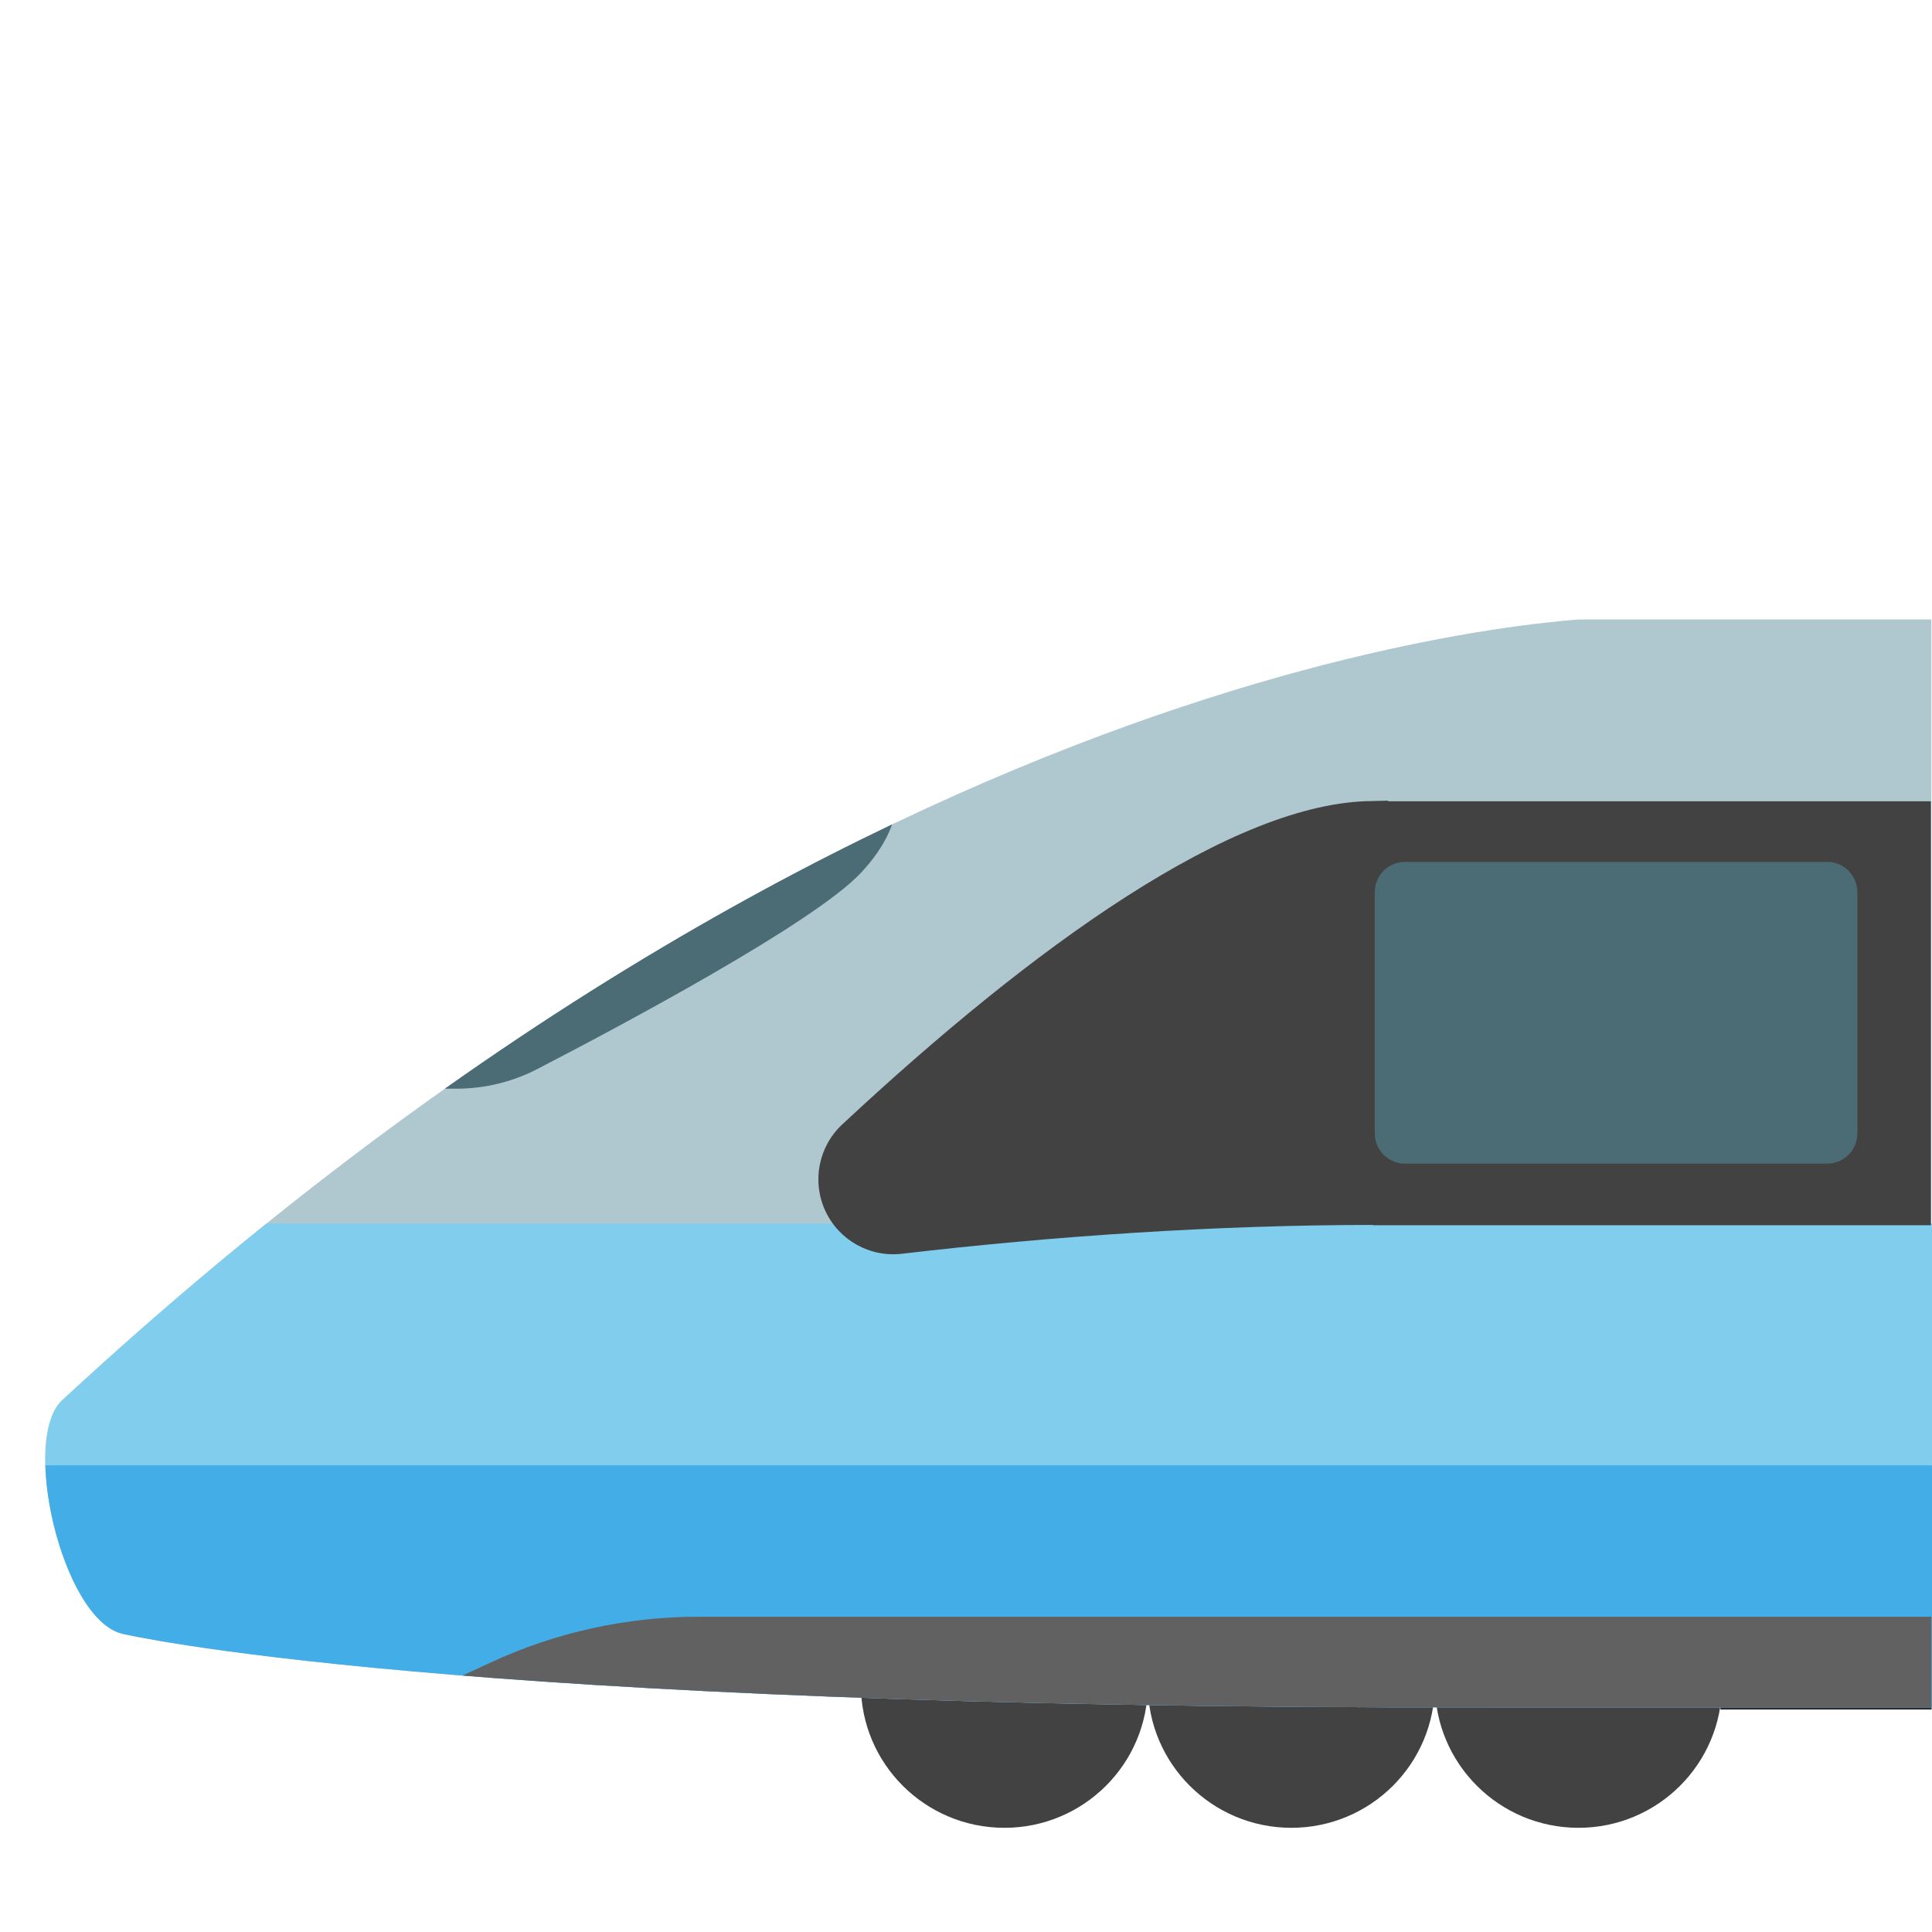 <?xml version="1.0" encoding="UTF-8" standalone="no"?><!DOCTYPE svg PUBLIC "-//W3C//DTD SVG 1.1//EN" "http://www.w3.org/Graphics/SVG/1.1/DTD/svg11.dtd"><svg width="128px" height="128px" version="1.1" xmlns="http://www.w3.org/2000/svg" xmlns:xlink="http://www.w3.org/1999/xlink" xml:space="preserve" xmlns:serif="http://www.serif.com/" style="fill-rule:evenodd;clip-rule:evenodd;stroke-linejoin:round;stroke-miterlimit:2;"><g id="High-Speed-Train" serif:id="High Speed Train" transform="matrix(0.999,0,0,0.997,0.086,0.139)"><g id="Bogie" transform="matrix(1,0,0,1,-342.065,-6.66134e-16)"><g transform="matrix(0.592,0,0,0.833,425.185,21.117)"><rect x="52.18" y="109.66" width="23.657" height="1.2" style="fill:#2b2b2b;"/></g><g transform="matrix(1.03,0,0,1.03,359.032,-0.66)"><path d="M94.314,109.202C94.314,114.305 90.175,118.429 85.08,118.429C79.977,118.429 75.837,114.297 75.837,109.202C75.837,104.092 79.977,99.975 85.08,99.975C90.175,99.975 94.314,104.099 94.314,109.202Z" style="fill:#424242;"/></g><g transform="matrix(1.03,0,0,1.03,383.545,-0.66)"><path d="M33.551,109.202C33.551,114.305 29.411,118.429 24.316,118.429C19.213,118.429 15.074,114.297 15.074,109.202C15.074,104.092 19.214,99.975 24.316,99.975C29.412,99.975 33.551,104.099 33.551,109.202Z" style="fill:#424242;"/></g><g transform="matrix(1.03,0,0,1.03,383.387,-0.66)"><path d="M52.18,109.202C52.18,114.305 48.041,118.429 42.946,118.429C37.843,118.429 33.704,114.297 33.704,109.202C33.704,104.092 37.843,99.975 42.946,99.975C48.049,99.975 52.181,104.099 52.181,109.202L52.18,109.202Z" style="fill:#424242;"/></g></g><g id="Body" transform="matrix(1,0,0,1.006,-2.44249e-15,-0.226)"><g><clipPath id="_clip1"><path d="M107,40.879C107,40.879 60,41 4.128,92.499C1.202,94.895 4,107 8,108C8,108 29,113 98.52,112.866L150.056,112.866L150.056,41.041L107,40.879Z"/></clipPath><g clip-path="url(#_clip1)"><g id="Livery"><g transform="matrix(0.853,0,0,1,-5.34732e-13,0.127)"><rect x="-0" y="40.879" width="150.056" height="71.989" style="fill:#afc7cf;"/></g><g transform="matrix(32.022,0,0,2.686,-13128.9,-166.349)"><rect x="410" y="98" width="4" height="6" style="fill:#42ade7;"/></g><g transform="matrix(1,0,0,1.023,-4.88498e-15,-2.581)"><path d="M128,107L46.229,107C41.467,107 36.761,108.01 32.44,109.961C29.21,111.419 26,112.868 26,112.868L128,113L128,107Z" style="fill:#616161;"/></g><g transform="matrix(32.022,0,0,2.661,-13128.9,-179.874)"><rect x="410" y="98" width="4" height="6" style="fill:#81cdee;"/></g></g><g transform="matrix(1,0,0,1,-7,3)"><path d="M64,54.75C60.884,58.061 48.057,64.862 42.541,67.705C40.885,68.556 39.05,69 37.187,69L32,69L65,46C65,46 68.801,49.649 64,54.75Z" style="fill:#4b6b75;"/></g><g id="Windows" transform="matrix(1,0,0,1,-302.001,0)"><g transform="matrix(0.289,0,0,1.273,282,-22.091)"><rect x="384.001" y="59" width="127.999" height="22" style="fill:#424242;"/></g><g transform="matrix(1,0,0,1,302.001,0)"><path d="M91,53C81.734,53 68.347,62.681 55.781,74.351C54.2,75.809 53.742,78.117 54.646,80.066C55.551,82.015 57.612,83.16 59.75,82.901C69.692,81.745 80.503,81 91,81L91.976,80.917L91.976,52.975L91,53Z" style="fill:#424242;"/></g><g transform="matrix(1.778,0,0,0.906,-300.332,3.564)"><path d="M408,61.204C408,59.987 407.496,59 406.874,59L391.126,59C390.504,59 390,59.987 390,61.204L390,78.796C390,80.013 390.504,81 391.126,81L406.874,81C407.496,81 408,80.013 408,78.796L408,61.204Z" style="fill:#4b6b75;"/></g></g></g></g></g></g></svg>